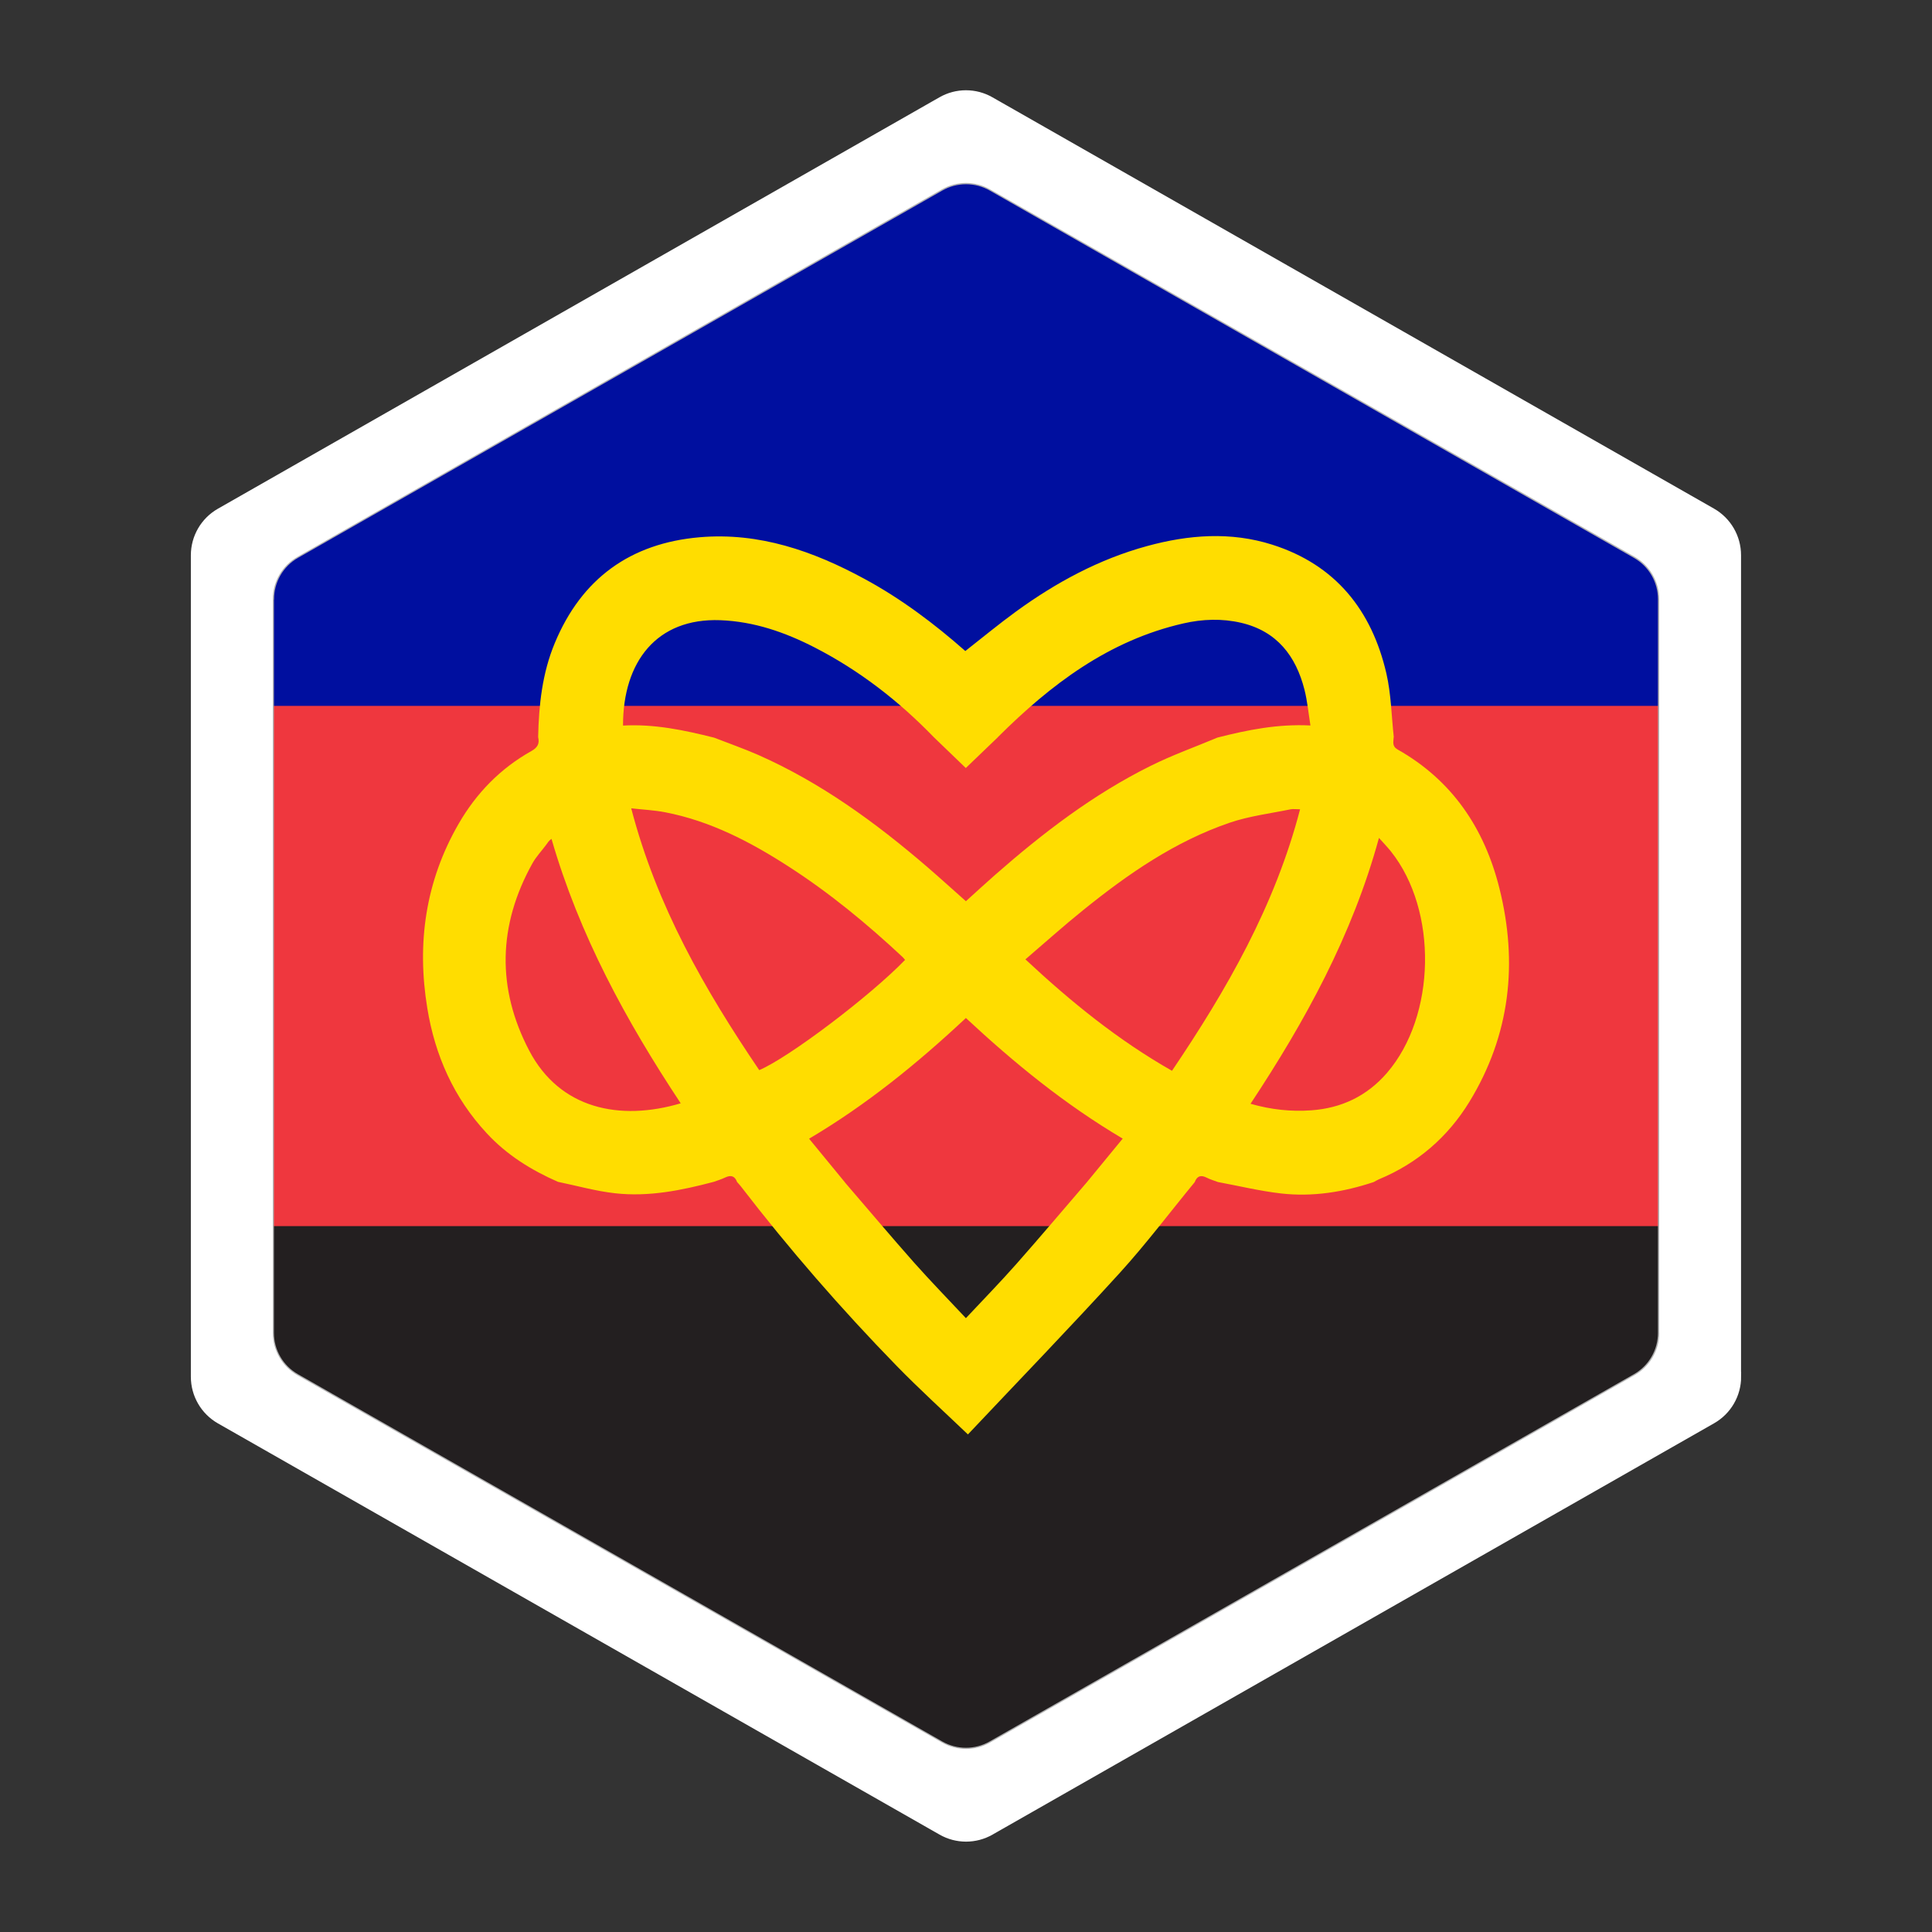 <?xml version="1.0" encoding="UTF-8"?><svg id="hexagon_sticker" xmlns="http://www.w3.org/2000/svg" xmlns:xlink="http://www.w3.org/1999/xlink" viewBox="0 0 198 198"><rect x="0" y="0" width="198" height="198" fill="#333333" stroke="none"/><defs><clipPath id="clippath"><path id="sticker_clip_path" d="M177.94,141.09c0,1.8-.96,3.45-2.52,4.34l-73.94,42.15c-1.53,.88-3.42,.88-4.95,0L22.58,145.44c-1.56-.89-2.52-2.55-2.52-4.34V56.91c0-1.8,.96-3.45,2.52-4.34L96.52,10.41c1.53-.88,3.42-.88,4.95,0l73.94,42.15c1.56,.89,2.52,2.55,2.52,4.34v84.19Z" style="fill:none; stroke:#fff; stroke-miterlimit:10;"/></clipPath></defs><g id="hexagon_clip_group"><g style="clip-path:url(#clippath);"><g id="polyamorous_flag__infinity_heart_"><g id="stripes"><rect id="black_stripe" x="-31" y="98.99" width="260" height="90.01" style="fill:#231f20;"/><rect id="red_stripe" x="-31" y="40.67" width="260" height="84.99" style="fill:#ef373e;"/><rect id="blue_stripe" x="-31" y="9" width="260" height="63.34" style="fill:#000f9f;"/></g><path id="infinity_heart" d="M142.83,75.56c-.02,.46-.19,.91,.4,1.25,5.6,3.16,8.9,8.09,10.43,14.2,1.93,7.68,1.11,15.07-3.07,21.91-2.22,3.62-5.32,6.3-9.27,7.94-.18,.08-.35,.18-.53,.28-3.09,1.03-6.27,1.54-9.51,1.17-2.17-.25-4.31-.77-6.46-1.17-.39-.15-.79-.26-1.16-.45-.61-.31-.99-.15-1.22,.46-2.55,3.1-4.97,6.32-7.67,9.29-5.08,5.58-10.33,11.01-15.51,16.5-.07,.08-.17,.14-.07,.06-2.47-2.36-4.96-4.62-7.3-7.02-5.67-5.82-11-11.95-15.96-18.39-.12-.16-.26-.3-.39-.45-.23-.62-.63-.75-1.23-.46-.37,.18-.77,.3-1.16,.44-3.32,.88-6.68,1.56-10.13,1.17-1.97-.22-3.9-.77-5.84-1.17-2.74-1.2-5.23-2.75-7.28-4.96-3.39-3.64-5.32-7.99-6.11-12.84-1.09-6.65-.19-13,3.21-18.89,1.81-3.14,4.28-5.68,7.46-7.46,.64-.36,.85-.76,.69-1.43,.07-3.29,.42-6.54,1.7-9.62,2.75-6.63,7.76-10.25,14.86-10.86,6.09-.52,11.63,1.41,16.89,4.27,3.75,2.03,7.14,4.58,10.33,7.39,1.75-1.37,3.44-2.77,5.2-4.05,4.1-2.98,8.52-5.37,13.44-6.71,4.25-1.16,8.55-1.49,12.81-.14,6.49,2.06,10.2,6.72,11.7,13.19,.49,2.12,.52,4.34,.76,6.52Zm-56.23,45.63c2.36,2.74,4.69,5.51,7.09,8.22,1.7,1.91,3.49,3.75,5.3,5.68,1.77-1.89,3.52-3.68,5.18-5.56,2.43-2.75,4.8-5.56,7.2-8.35l3.69-4.49c-5.95-3.52-11.12-7.75-16.07-12.36-4.95,4.63-10.15,8.87-16.07,12.37,1.27,1.55,2.48,3.01,3.68,4.48Zm15.67-45.64l-3.29,3.16-3.28-3.16c-3.59-3.71-7.62-6.84-12.22-9.2-3.04-1.56-6.21-2.66-9.67-2.79-6.5-.24-9.97,4.25-9.96,10.8,3.19-.18,6.28,.47,9.34,1.24,1.51,.59,3.04,1.12,4.52,1.77,6.42,2.84,12.03,6.93,17.32,11.48,1.33,1.15,2.63,2.33,3.96,3.51,1.02-.92,1.98-1.81,2.96-2.67,4.92-4.32,10.1-8.29,15.99-11.21,2.21-1.1,4.55-1.93,6.83-2.89,3.09-.79,6.2-1.41,9.53-1.24-.21-1.32-.32-2.51-.61-3.66-.88-3.47-2.83-6-6.48-6.86-1.97-.46-3.97-.39-5.93,.06-7.64,1.74-13.6,6.26-19.01,11.65Zm-9.51,22.83c-.11-.12-.17-.22-.25-.29-3.65-3.41-7.49-6.58-11.7-9.29-3.92-2.53-8.03-4.67-12.67-5.56-1.09-.21-2.2-.26-3.45-.4,2.61,10.01,7.53,18.59,13.12,26.83,3.03-1.28,11.38-7.6,14.95-11.3Zm40.48-15.44c-.41,0-.7-.05-.97,0-2.08,.43-4.23,.69-6.23,1.37-5.63,1.92-10.46,5.27-15.04,8.97-1.99,1.6-3.89,3.31-5.91,5.04,4.68,4.37,9.5,8.28,15.02,11.42,5.62-8.32,10.55-16.9,13.13-26.81Zm-63.48,30.13c-5.6-8.46-10.39-17.24-13.24-27.1-.26,.17-.39,.39-.54,.6-.47,.64-1.04,1.23-1.42,1.92-3.52,6.33-3.67,12.81-.32,19.19,3.13,5.96,9.27,7.25,15.53,5.39Zm71.56-27.19c-2.73,9.98-7.56,18.77-13.16,27.24,2.14,.61,4.17,.82,6.23,.67,3.1-.22,5.71-1.47,7.75-3.83,5.04-5.84,5.23-16.65,.41-22.7-.35-.44-.74-.84-1.23-1.39Z" style="fill:#fd0;"/></g><g id="border"><path id="inner_hexagon_outline" d="M27.95,61.41v75.19c0,1.8,.96,3.45,2.52,4.34l66.05,37.65c1.53,.87,3.42,.87,4.95,0l66.05-37.65c1.56-.89,2.52-2.55,2.52-4.34V61.41c0-1.8-.96-3.45-2.52-4.34L101.48,19.41c-1.53-.87-3.42-.87-4.95,0L30.48,57.06c-1.56,.89-2.52,2.55-2.52,4.34Z" style="fill:none; stroke:#b1b1b1; stroke-miterlimit:10; stroke-width:.25px;"/><path id="white_hexagon_border" d="M175.42,52.56L101.48,10.41c-1.53-.88-3.42-.88-4.95,0L22.58,52.56c-1.56,.89-2.52,2.55-2.52,4.34v84.19c0,1.8,.96,3.45,2.52,4.34l73.94,42.15c1.53,.88,3.42,.88,4.95,0l73.94-42.15c1.56-.89,2.52-2.55,2.52-4.34V56.91c0-1.8-.96-3.45-2.52-4.34Zm-5.37,84.03c0,1.8-.96,3.45-2.52,4.34l-66.05,37.65c-1.53,.88-3.42,.88-4.95,0L30.48,140.94c-1.56-.89-2.52-2.55-2.52-4.34V61.41c0-1.8,.96-3.45,2.52-4.34L96.52,19.41c1.53-.88,3.42-.88,4.95,0l66.05,37.65c1.56,.89,2.52,2.55,2.52,4.34v75.19Z" style="fill:#fff;"/></g></g><path id="sticker_clip_path-2" d="M177.94,141.09c0,1.8-.96,3.45-2.52,4.34l-73.94,42.15c-1.53,.88-3.42,.88-4.95,0L22.58,145.44c-1.56-.89-2.52-2.55-2.52-4.34V56.91c0-1.8,.96-3.45,2.52-4.34L96.52,10.41c1.53-.88,3.42-.88,4.95,0l73.94,42.15c1.56,.89,2.52,2.55,2.52,4.34v84.19Z" style="fill:none; stroke:#fff; stroke-miterlimit:10;"/></g></svg>